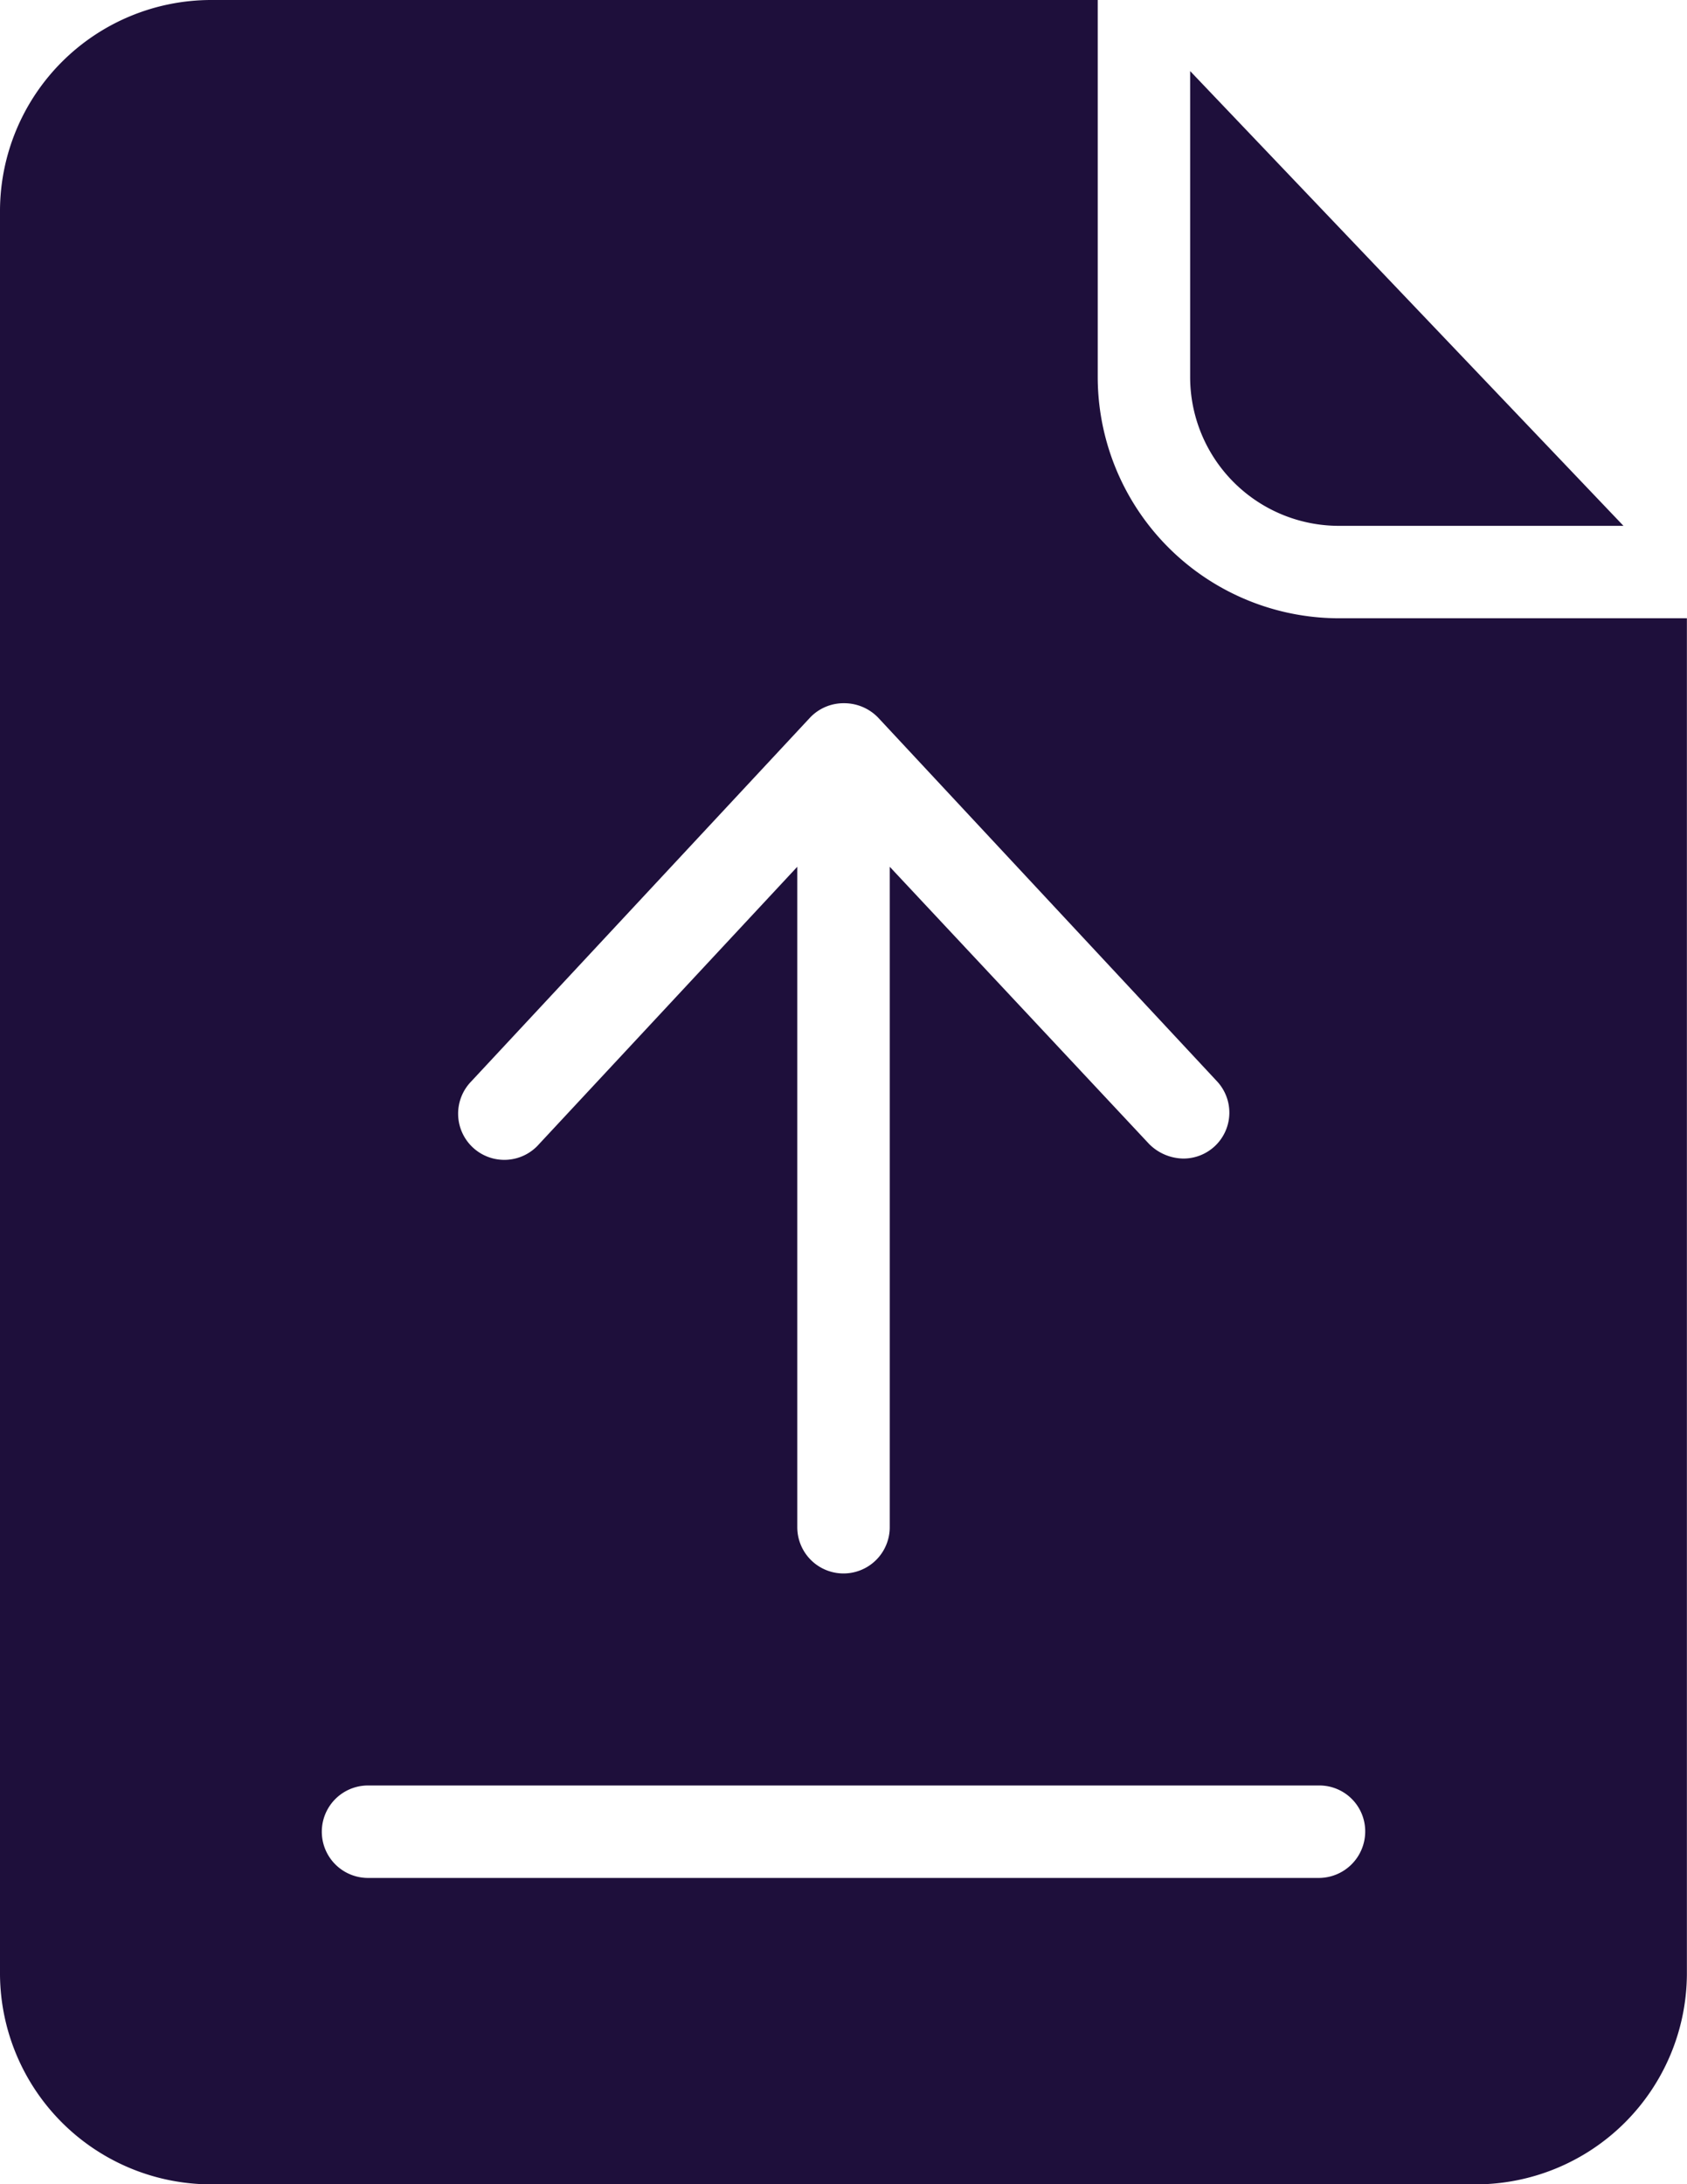 <svg xmlns="http://www.w3.org/2000/svg" width="61.694" height="79.865" viewBox="0 0 61.694 79.865">
  <g id="surface1" transform="translate(-0.5)">
    <path id="Path_34802" data-name="Path 34802" d="M40.644,13.775V0H8.191A7.728,7.728,0,0,0,.5,7.67V72.2a7.728,7.728,0,0,0,7.691,7.67H54.5a7.728,7.728,0,0,0,7.69-7.67V22.607H49.5A8.832,8.832,0,0,1,40.644,13.775Zm-22.9,25.755L30.122,26.241a1.69,1.69,0,0,1,1.246-.528,1.725,1.725,0,0,1,1.247.528L45,39.531a1.679,1.679,0,0,1-1.225,2.831,1.8,1.8,0,0,1-1.247-.528L33.038,31.693V55.842a1.69,1.69,0,0,1-3.381,0V31.693L20.213,41.834a1.689,1.689,0,1,1-2.472-2.3ZM50.426,66.976a1.7,1.7,0,0,1-1.69,1.69H13.959a1.69,1.69,0,1,1,0-3.381h34.8A1.677,1.677,0,0,1,50.426,66.976Zm0,0" fill="#1e0f3b"/>
    <path id="Path_34803" data-name="Path 34803" d="M285,33.288h10.374L279.527,16.66V27.837A5.441,5.441,0,0,0,285,33.288Zm0,0" transform="translate(-235.503 -14.061)" fill="#1e0f3b"/>
  </g>
</svg>
